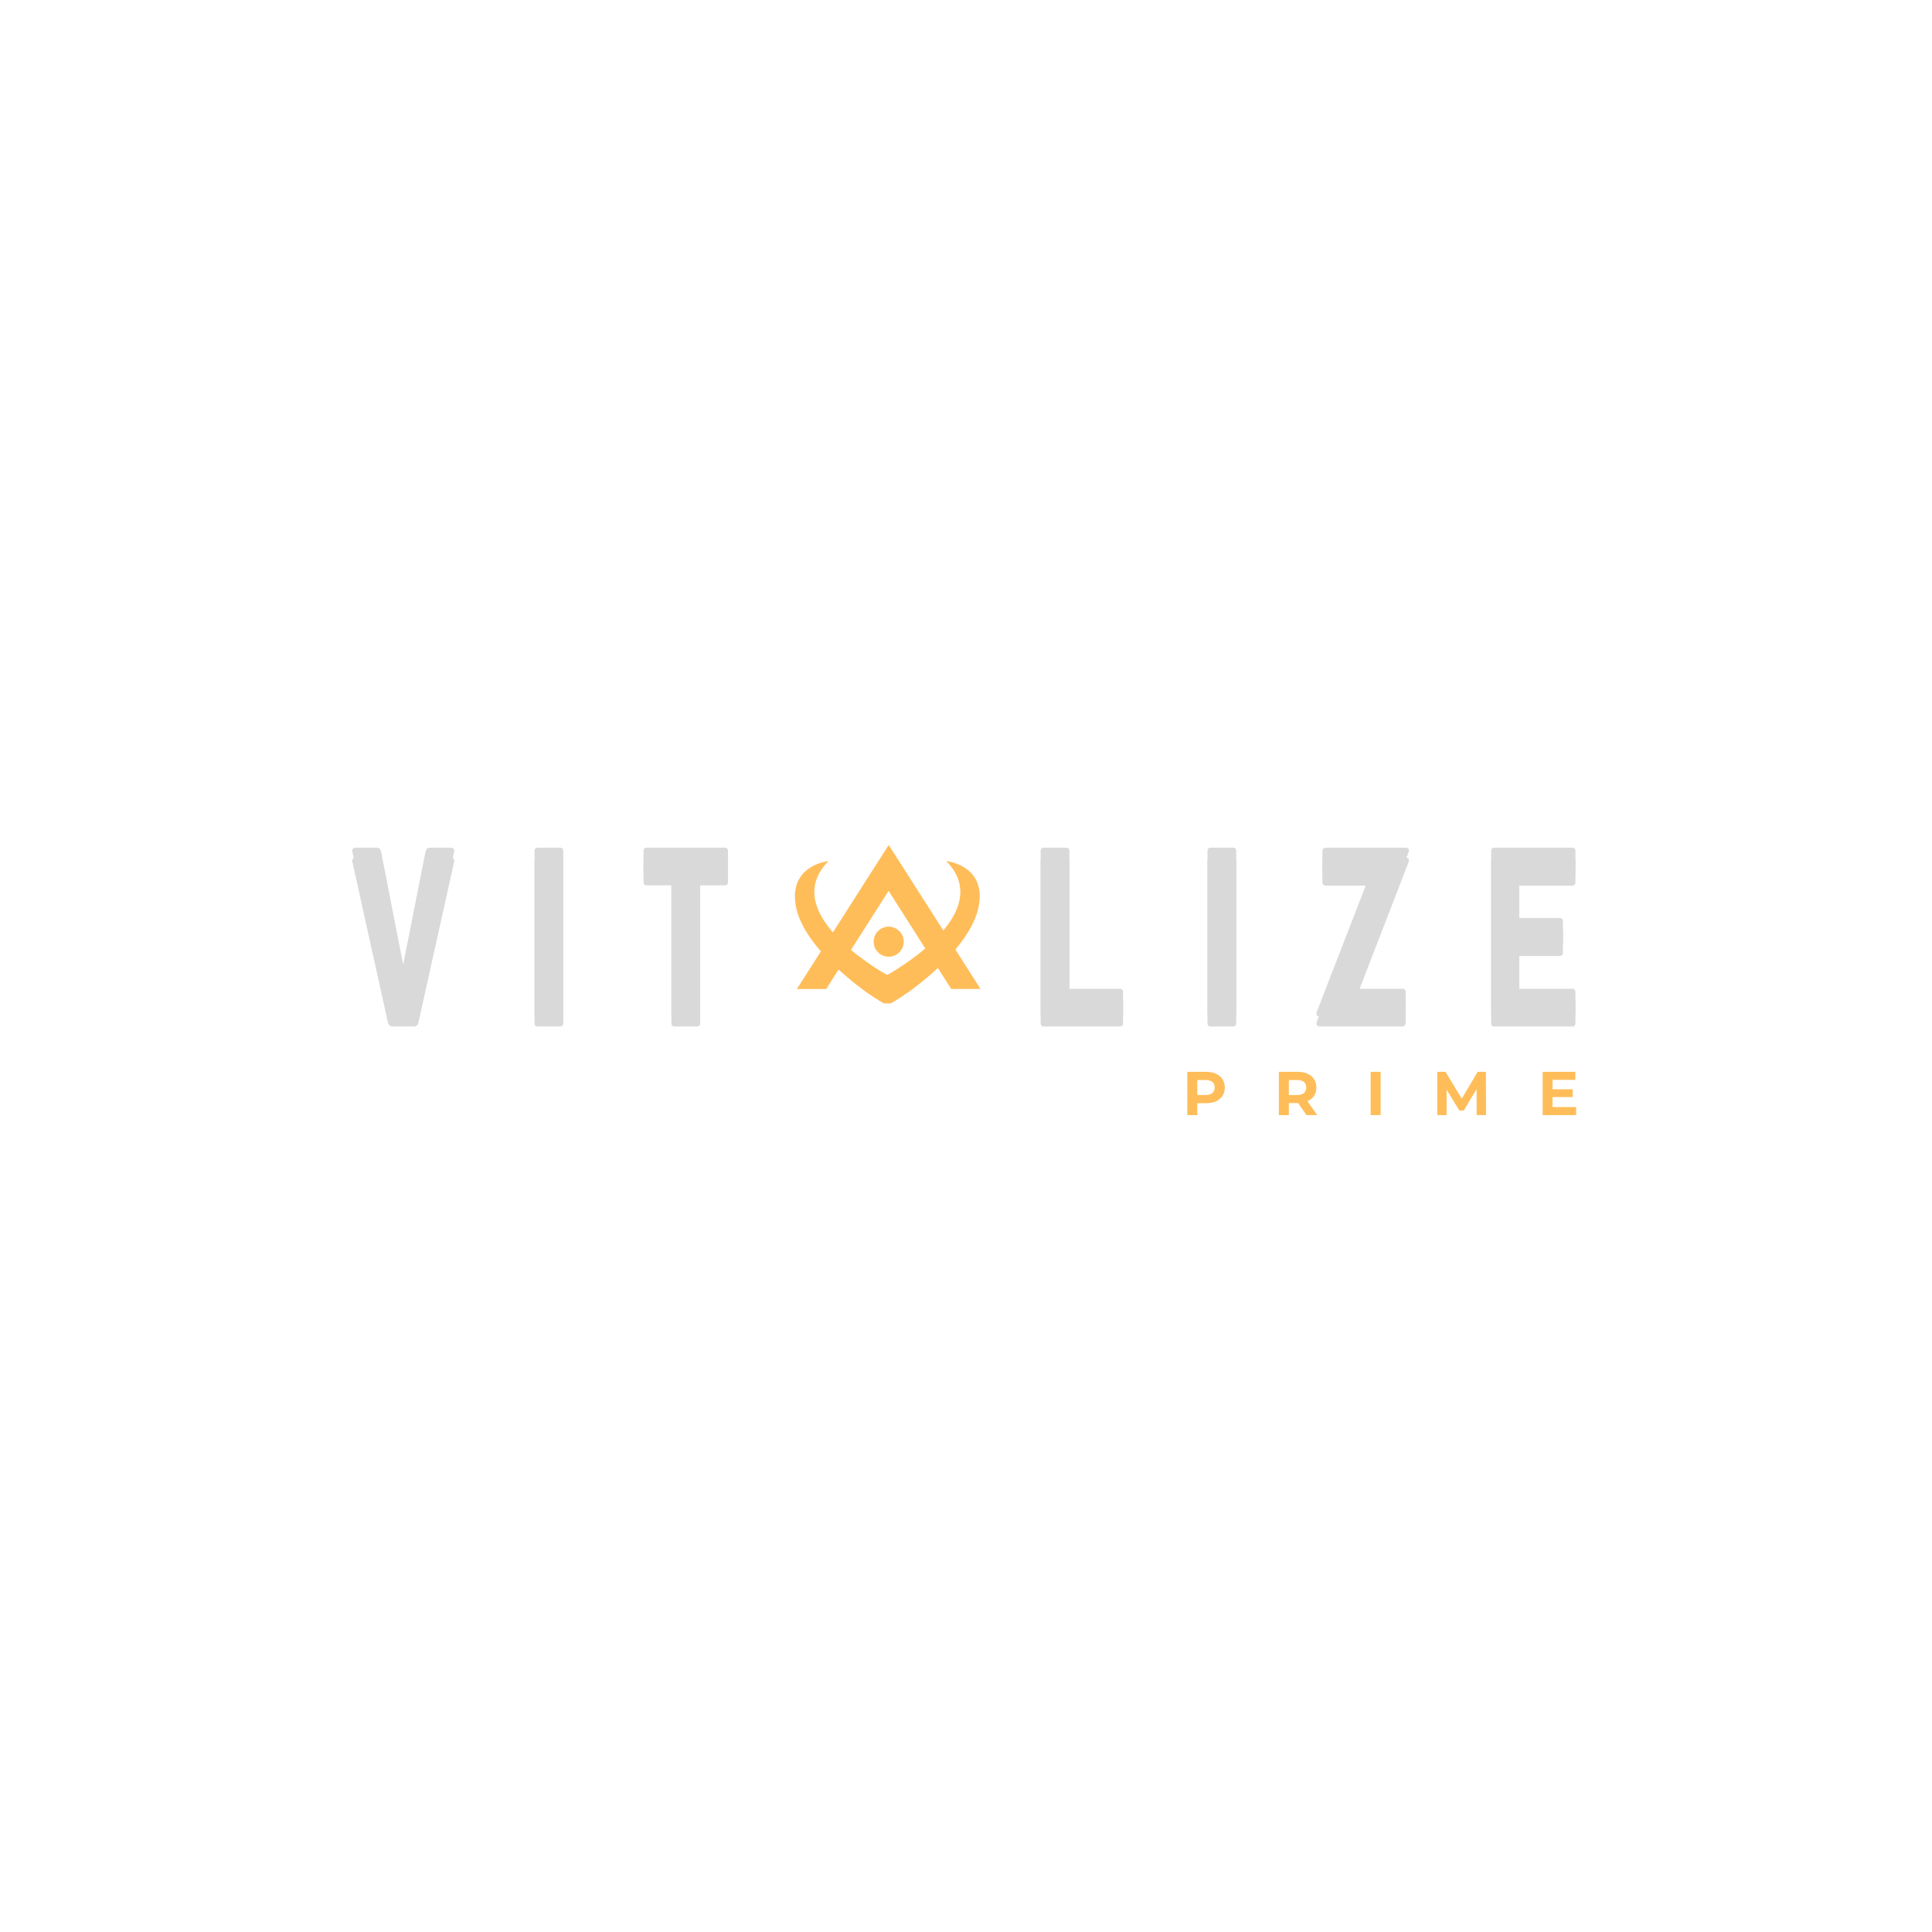 <svg xmlns="http://www.w3.org/2000/svg" width="500" viewBox="0 0 375 375" height="500" version="1.0">
  <defs>
    <clipPath id="a">
      <path d="M154 164.008h37v30.75h-37Zm0 0"/>
    </clipPath>
  </defs>
  <path d="M83.505 166.446h3.891c.633 0 .879.305.734.906L81.21 198.51c-.106.492-.407.734-.907.734H76.21c-.47 0-.774-.242-.907-.734l-6.89-31.157c-.137-.601.113-.906.75-.906h3.89c.489 0 .79.246.907.735l4.296 21.968 4.344-21.968c.133-.489.438-.735.906-.735ZM104.408 166.446h4.265c.438 0 .657.219.657.656v31.485c0 .437-.22.656-.657.656h-4.265c-.438 0-.656-.219-.656-.656v-31.485c0-.437.218-.656.656-.656ZM125.57 166.446h15.077c.438 0 .657.219.657.656v4.094c0 .438-.22.656-.657.656h-4.75v26.735c0 .437-.218.656-.656.656h-4.265c-.438 0-.657-.219-.657-.656v-26.735h-4.75c-.437 0-.656-.218-.656-.656v-4.094c0-.437.219-.656.656-.656ZM207.568 193.837v-26.735c0-.437-.219-.656-.656-.656h-4.266c-.437 0-.656.219-.656.656v31.485c0 .437.219.656.656.656h14.688c.437 0 .656-.219.656-.656v-4.094c0-.437-.219-.656-.656-.656ZM235.032 166.446h4.266c.437 0 .656.219.656.656v31.485c0 .437-.219.656-.656.656h-4.266c-.437 0-.656-.219-.656-.656v-31.485c0-.437.219-.656.656-.656ZM257.334 166.446h15.422c.656 0 .86.328.61.985l-10.204 26.406h9.016c.437 0 .656.219.656.656v4.047c0 .418-.219.652-.656.703h-15.953c-.324 0-.54-.094-.64-.281-.095-.195-.087-.43.03-.703l10.204-26.36h-8.485c-.437 0-.656-.218-.656-.656v-4.11c0-.406.219-.632.656-.687ZM305.792 167.102v4.094c0 .469-.219.703-.656.703h-10.25v8.203h7.828c.437 0 .656.231.656.688v4.062c0 .47-.219.704-.656.704h-7.828v8.28h10.25c.437 0 .656.22.656.657v4.094c0 .437-.219.656-.656.656h-15.078c-.418 0-.625-.219-.625-.656v-31.485c0-.437.207-.656.625-.656h15.078c.437 0 .656.219.656.656Zm0 0" fill="#d9d9d9"/>
  <path d="M234.08 208.037c.75 0 1.395.125 1.938.375.55.25.972.605 1.265 1.062.301.461.453.997.453 1.61 0 .625-.152 1.168-.453 1.625-.293.46-.715.812-1.265 1.062-.543.243-1.188.36-1.938.36h-1.687v2.312h-1.938v-8.406Zm-.094 4.5c.582 0 1.024-.125 1.328-.375.301-.25.454-.61.454-1.078 0-.469-.153-.828-.454-1.078-.304-.25-.746-.375-1.328-.375h-1.593v2.906ZM253.574 216.443l-1.61-2.344h-1.796v2.344h-1.938v-8.406h3.625c.75 0 1.395.125 1.938.375.55.25.973.605 1.266 1.062.3.461.453.997.453 1.61 0 .625-.153 1.168-.453 1.625-.305.449-.73.793-1.282 1.031l1.89 2.703Zm-.031-5.36c0-.468-.152-.827-.453-1.077-.305-.25-.746-.375-1.328-.375h-1.594v2.922h1.594c.582 0 1.023-.125 1.328-.375.3-.258.453-.625.453-1.094ZM266.042 208.037h1.937v8.406h-1.937ZM286.614 216.443l-.015-5.047-2.469 4.157h-.875l-2.469-4.047v4.937h-1.812v-8.406h1.61l3.14 5.219 3.094-5.22h1.593l.032 8.407ZM305.922 214.88v1.563h-6.5v-8.406h6.344v1.562h-4.422v1.829h3.907v1.515h-3.907v1.938Zm0 0" fill="#ffbd59"/>
  <path d="M83.505 164.528h3.891c.633 0 .879.305.734.906l-6.921 31.157c-.106.492-.407.734-.907.734H76.21c-.47 0-.774-.242-.907-.734l-6.89-31.157c-.137-.601.113-.906.75-.906h3.89c.489 0 .79.246.907.735l4.296 21.968 4.344-21.968c.133-.489.438-.735.906-.735ZM104.408 164.528h4.265c.438 0 .657.219.657.656v31.485c0 .437-.22.656-.657.656h-4.265c-.438 0-.656-.219-.656-.656v-31.485c0-.437.218-.656.656-.656ZM125.57 164.528h15.077c.438 0 .657.219.657.656v4.094c0 .438-.22.656-.657.656h-4.75v26.735c0 .437-.218.656-.656.656h-4.265c-.438 0-.657-.219-.657-.656v-26.735h-4.75c-.437 0-.656-.218-.656-.656v-4.094c0-.437.219-.656.656-.656ZM207.568 191.919v-26.735c0-.437-.219-.656-.656-.656h-4.266c-.437 0-.656.219-.656.656v31.485c0 .437.219.656.656.656h14.688c.437 0 .656-.219.656-.656v-4.094c0-.437-.219-.656-.656-.656ZM235.032 164.528h4.266c.437 0 .656.219.656.656v31.485c0 .437-.219.656-.656.656h-4.266c-.437 0-.656-.219-.656-.656v-31.485c0-.437.219-.656.656-.656ZM257.334 164.528h15.422c.656 0 .86.328.61.985l-10.204 26.406h9.016c.437 0 .656.219.656.656v4.047c0 .418-.219.652-.656.703h-15.953c-.324 0-.54-.094-.64-.281-.095-.196-.087-.43.03-.703l10.204-26.36h-8.485c-.437 0-.656-.218-.656-.656v-4.11c0-.406.219-.632.656-.687ZM305.792 165.184v4.094c0 .469-.219.703-.656.703h-10.25v8.203h7.828c.437 0 .656.23.656.688v4.062c0 .47-.219.704-.656.704h-7.828v8.28h10.25c.437 0 .656.22.656.657v4.094c0 .437-.219.656-.656.656h-15.078c-.418 0-.625-.219-.625-.656v-31.485c0-.437.207-.656.625-.656h15.078c.437 0 .656.219.656.656Zm0 0" fill="#d9d9d9"/>
  <g clip-path="url(#a)">
    <path fill="#ffbd59" d="M172.223 189.246a39.894 39.894 0 0 1-3.243-2.016l-.136-.109-.14-.078a59.007 59.007 0 0 1-1.907-1.39l-.031-.032-.137-.078-.106-.078-.03-.031-.138-.106-.136-.11-.028-.027-.109-.082-.027-.027-.137-.11-.137-.105h-.031l-.105-.11h-.032l-.136-.109v-.035l-.137-.11h-.028l-.136-.136 7.304-11.445 7.11 11.172c-3.227 2.754-6.547 4.683-7.367 5.152Zm.273-9.379a2.923 2.923 0 0 1 2.918 2.918 2.926 2.926 0 0 1-2.918 2.918 2.923 2.923 0 0 1-2.918-2.918 2.92 2.92 0 0 1 2.918-2.918Zm-10.816 1.094a8.607 8.607 0 0 1-.489-.547v-.031a.442.442 0 0 1-.136-.188h-.032c-.136-.183-.3-.379-.437-.597h-.024c-.027-.055-.078-.106-.105-.164l-.031-.059c-.055-.059-.078-.105-.106-.137l-.03-.058c-.06-.055-.08-.106-.106-.164l-.032-.028c-.058-.082-.105-.136-.136-.187l-.028-.024c-2.343-3.593-3.054-7.707.82-11.636 0 0-7.984.765-6.269 9.05.598 2.832 2.45 5.778 4.8 8.473l-4.667 7.305h5.7l2.398-3.79c3.73 3.458 7.707 6.102 9.457 6.895 1.824-.812 5.968-3.574 9.812-7.195l2.59 4.082h5.691l-4.879-7.656c2.184-2.618 3.899-5.399 4.465-8.121 1.746-8.286-6.238-9.047-6.238-9.047 4.527 4.601 2.781 9.48-.566 13.465l-10.606-16.594Zm0 0"/>
  </g>
</svg>